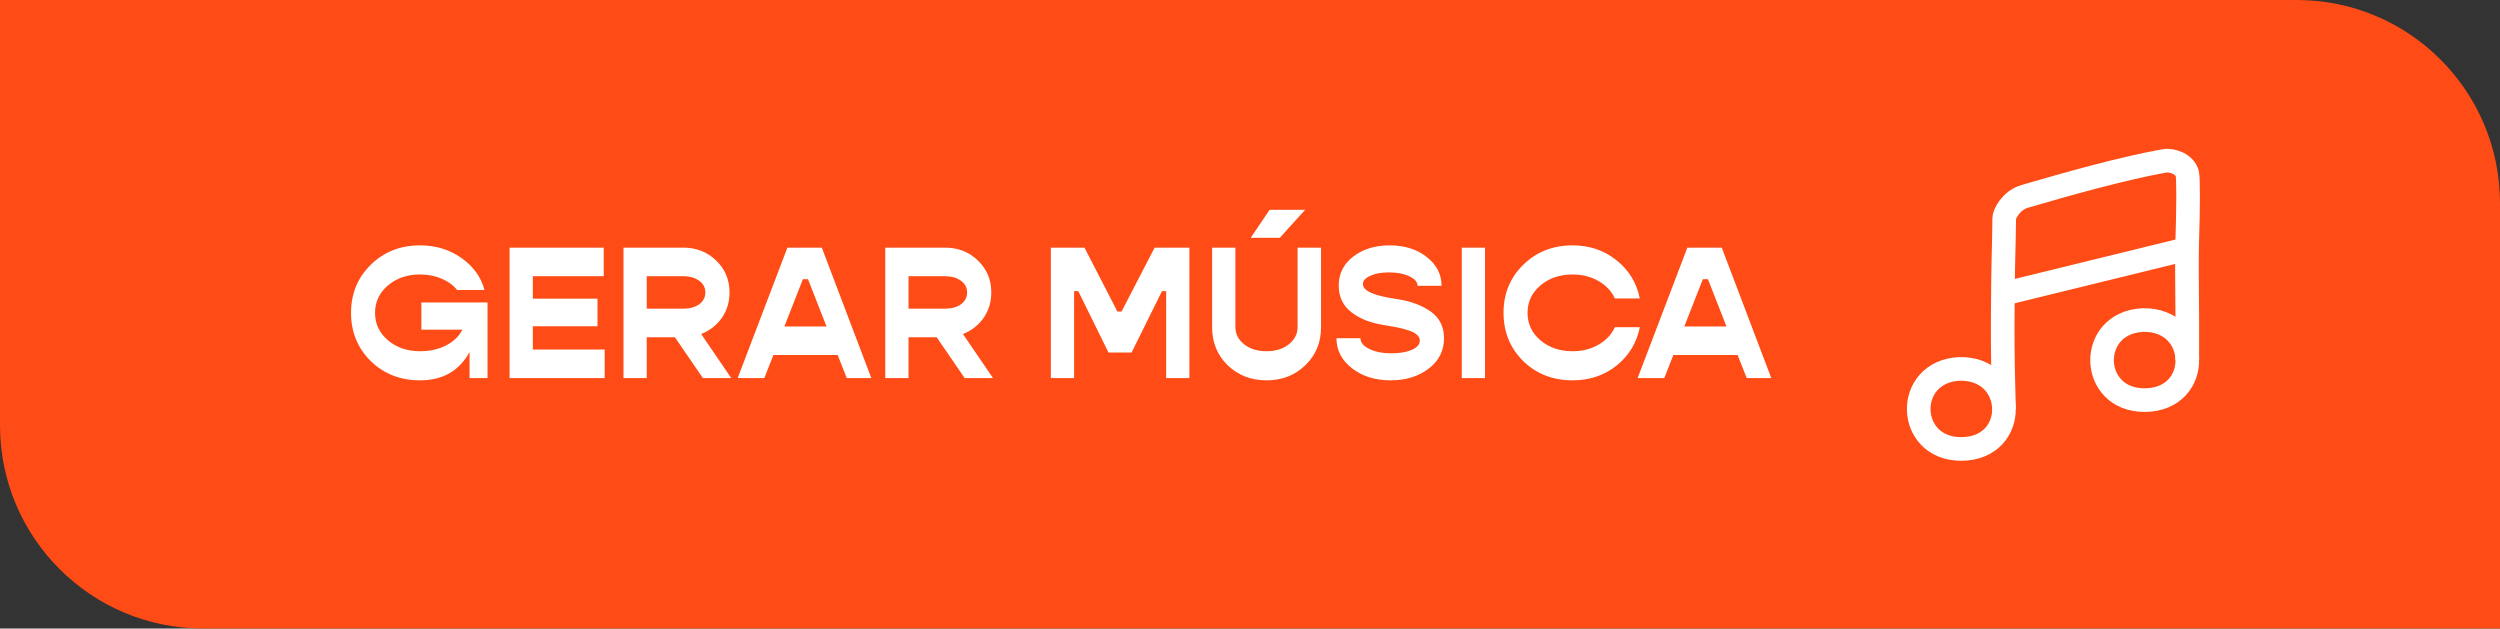 <svg width="529" height="133" viewBox="0 0 529 133" fill="none" xmlns="http://www.w3.org/2000/svg">
<rect x="0" y="0" width="529" height="133" fill="#333333" stroke="none"/>
<path d="M0 0H486C509.748 0 529 19.252 529 43V133H43C19.252 133 0 113.748 0 90V0Z" fill="#FF4B15"/>
<path d="M89.16 64H103.16V80H99.36V74.48C97.173 78.48 93.68 80.48 88.88 80.48C84.72 80.48 81.24 79.12 78.44 76.4C75.667 73.653 74.28 70.253 74.28 66.2C74.28 62.147 75.667 58.76 78.44 56.04C81.24 53.293 84.72 51.92 88.88 51.92C92.187 51.92 95.093 52.8 97.6 54.56C100.133 56.32 101.773 58.587 102.52 61.36H96.72C95.92 60.347 94.827 59.547 93.44 58.96C92.08 58.373 90.56 58.08 88.88 58.08C86.187 58.08 83.92 58.853 82.08 60.4C80.267 61.947 79.36 63.88 79.36 66.2C79.36 68.52 80.267 70.453 82.08 72C83.92 73.547 86.187 74.32 88.88 74.32C90.96 74.32 92.8 73.907 94.4 73.08C96 72.253 97.147 71.147 97.84 69.76H89.16V64ZM112.748 73.96H127.948V80H107.827V52.4H127.748V58.44H112.748V63.2H126.428V69.04H112.748V73.96ZM148.729 80L142.809 71.36H136.849V80H131.929V52.4H144.569C147.342 52.4 149.662 53.307 151.529 55.12C153.422 56.933 154.369 59.187 154.369 61.88C154.369 63.907 153.822 65.707 152.729 67.28C151.636 68.827 150.182 69.96 148.369 70.68L154.729 80H148.729ZM136.849 58.44V65.32H144.449C145.916 65.32 147.076 65.013 147.929 64.4C148.809 63.76 149.249 62.92 149.249 61.88C149.249 60.84 148.809 60.013 147.929 59.4C147.076 58.76 145.916 58.44 144.449 58.44H136.849ZM179.173 80L177.253 75.12H163.653L161.733 80H156.093L166.613 52.4H173.893L184.373 80H179.173ZM165.973 69.08H174.893L170.973 59.08H169.893L165.973 69.08ZM204.12 80L198.2 71.36H192.24V80H187.32V52.4H199.96C202.733 52.4 205.053 53.307 206.92 55.12C208.813 56.933 209.76 59.187 209.76 61.88C209.76 63.907 209.213 65.707 208.12 67.28C207.026 68.827 205.573 69.96 203.76 70.68L210.12 80H204.12ZM192.24 58.44V65.32H199.84C201.306 65.32 202.466 65.013 203.32 64.4C204.2 63.76 204.64 62.92 204.64 61.88C204.64 60.84 204.2 60.013 203.32 59.4C202.466 58.76 201.306 58.44 199.84 58.44H192.24ZM222.359 80V52.4H229.479L236.439 65.92H237.319L244.319 52.4H251.679V80H246.759V61.6H245.879L239.439 74.6H234.559L228.159 61.6H227.279V80H222.359ZM264.648 50.32L268.648 44.4H276.168L270.808 50.32H264.648ZM276.208 77.28C274.021 79.413 271.288 80.48 268.008 80.48C264.728 80.48 261.981 79.413 259.768 77.28C257.581 75.147 256.488 72.48 256.488 69.28V52.4H261.408V69.2C261.408 70.667 262.035 71.893 263.288 72.88C264.541 73.84 266.115 74.32 268.008 74.32C269.875 74.32 271.435 73.84 272.688 72.88C273.941 71.893 274.568 70.667 274.568 69.2V52.4H279.528V69.28C279.528 72.48 278.421 75.147 276.208 77.28ZM294.273 80.48C290.993 80.48 288.259 79.627 286.073 77.92C283.886 76.213 282.793 74.093 282.793 71.56H287.873C287.873 72.467 288.499 73.227 289.753 73.84C291.006 74.453 292.579 74.76 294.473 74.76C296.153 74.76 297.566 74.52 298.713 74.04C299.859 73.533 300.433 72.88 300.433 72.08C300.433 71.6 300.219 71.173 299.793 70.8C299.366 70.427 298.713 70.107 297.833 69.84C296.979 69.573 296.193 69.373 295.473 69.24C294.779 69.107 293.859 68.947 292.713 68.76C289.966 68.333 287.699 67.427 285.913 66.04C284.153 64.653 283.273 62.787 283.273 60.44C283.273 57.907 284.299 55.853 286.353 54.28C288.406 52.707 290.979 51.92 294.073 51.92C297.219 51.92 299.833 52.747 301.913 54.4C303.993 56.027 305.033 58.053 305.033 60.48H299.953C299.953 59.68 299.379 59.013 298.233 58.48C297.086 57.92 295.646 57.64 293.913 57.64C292.313 57.64 290.993 57.88 289.953 58.36C288.913 58.813 288.393 59.4 288.393 60.12C288.393 61.56 290.793 62.613 295.593 63.28C298.553 63.733 300.953 64.627 302.793 65.96C304.633 67.293 305.553 69.16 305.553 71.56C305.553 74.2 304.473 76.347 302.313 78C300.153 79.653 297.473 80.48 294.273 80.48ZM309.312 80V52.4H314.232V80H309.312ZM332.747 80.48C328.587 80.48 325.107 79.12 322.307 76.4C319.534 73.653 318.147 70.253 318.147 66.2C318.147 62.147 319.534 58.76 322.307 56.04C325.107 53.293 328.587 51.92 332.747 51.92C336.347 51.92 339.454 52.973 342.067 55.08C344.681 57.16 346.321 59.853 346.987 63.16H341.707C341.014 61.64 339.867 60.413 338.267 59.48C336.667 58.547 334.827 58.08 332.747 58.08C330.054 58.08 327.787 58.853 325.947 60.4C324.134 61.947 323.227 63.88 323.227 66.2C323.227 68.52 324.134 70.453 325.947 72C327.787 73.547 330.054 74.32 332.747 74.32C334.827 74.32 336.667 73.853 338.267 72.92C339.867 71.987 341.014 70.76 341.707 69.24H346.987C346.321 72.547 344.681 75.253 342.067 77.36C339.454 79.44 336.347 80.48 332.747 80.48ZM369.602 80L367.682 75.12H354.082L352.162 80H346.522L357.042 52.4H364.322L374.802 80H369.602ZM356.402 69.08H365.322L361.402 59.08H360.322L356.402 69.08Z" fill="white"/>
<path d="M424.544 62.026L462.943 52.618" stroke="white" stroke-width="5" stroke-miterlimit="10"/>
<path d="M424.045 86.632L423.834 77.54C423.721 69.953 423.784 65.577 423.834 60.16C423.883 55.072 424.045 51.397 424.095 46.116C424.095 45.437 425.392 42.441 428.457 41.547C437.144 39.003 449.022 35.656 457.896 34.062C459.765 33.722 462.345 34.808 462.831 36.742C463.08 37.737 463.031 44.567 462.831 50.56C462.706 54.438 462.769 59.606 462.831 67.284V76.195" stroke="white" stroke-width="5" stroke-miterlimit="10"/>
<path d="M453.397 67.725C465.66 67.454 466.134 84.54 453.883 84.665C442.08 84.755 441.631 68.325 453.397 67.725Z" stroke="white" stroke-width="5" stroke-miterlimit="10"/>
<path d="M414.598 78.06C426.862 77.788 427.336 94.875 415.085 94.999C403.282 95.09 402.833 78.659 414.598 78.06Z" stroke="white" stroke-width="5" stroke-miterlimit="10"/>
</svg>
